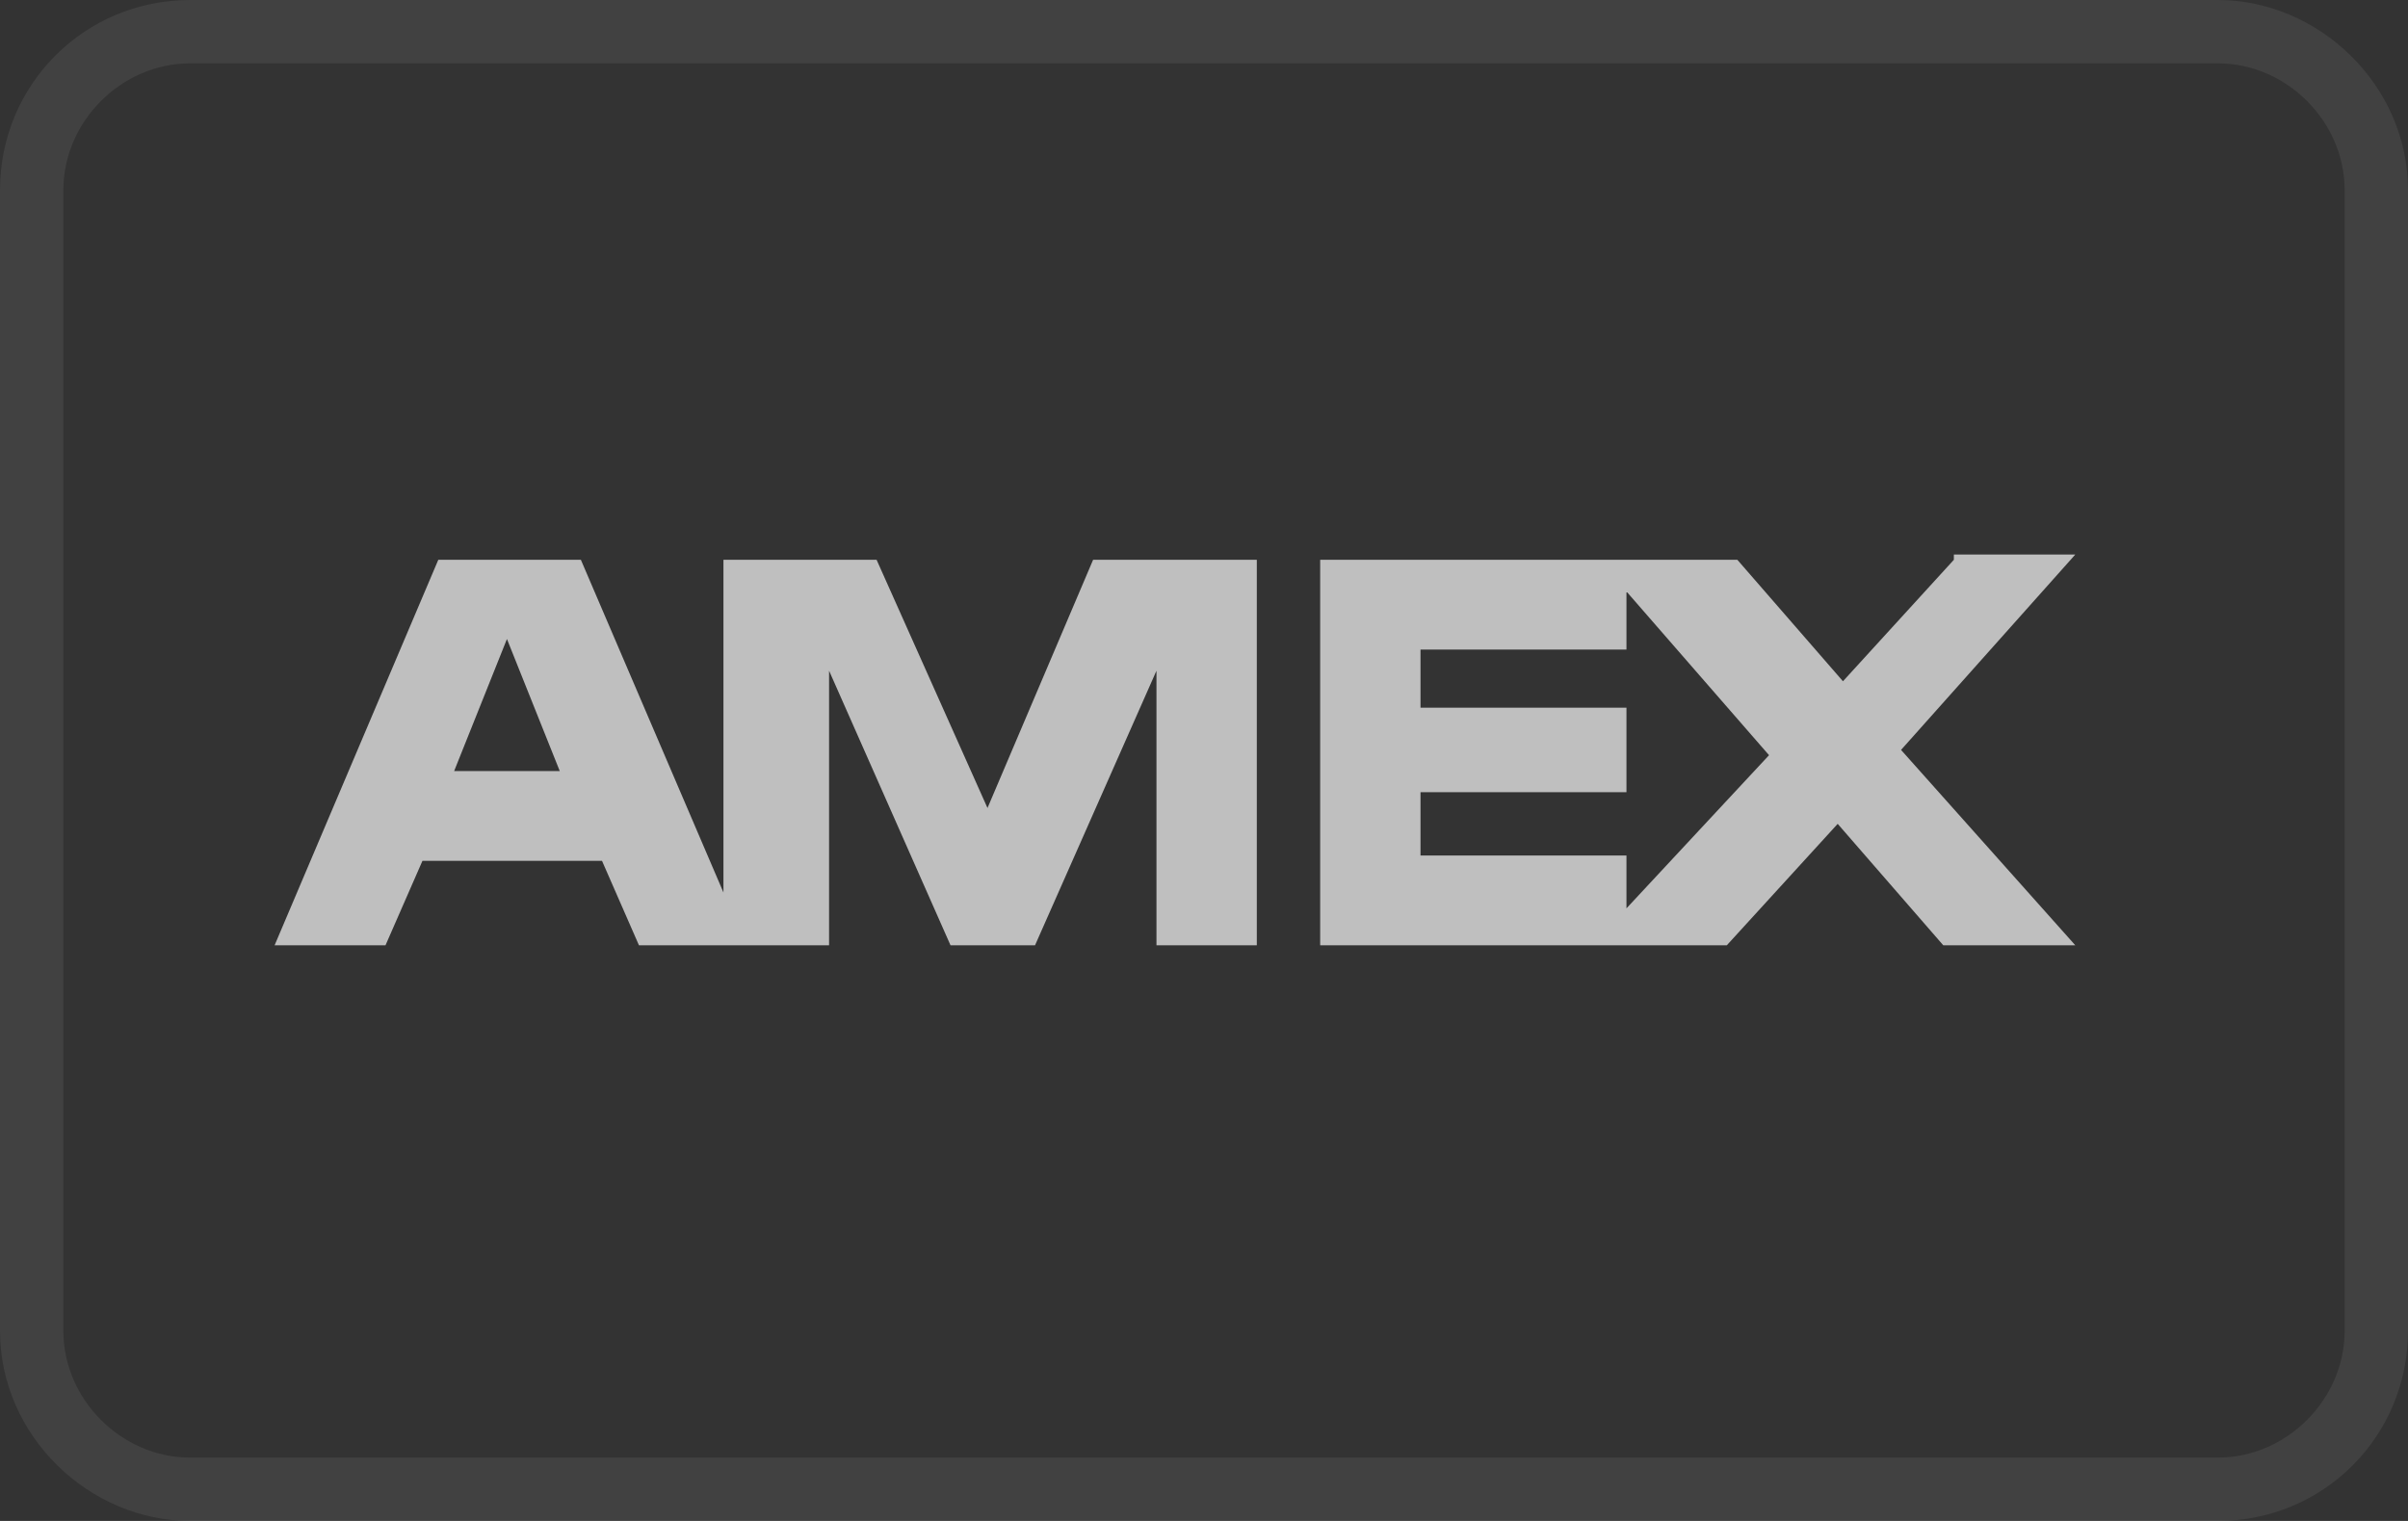 <?xml version="1.0" encoding="utf-8"?>
<!-- Generator: Adobe Illustrator 22.0.1, SVG Export Plug-In . SVG Version: 6.00 Build 0)  -->
<svg version="1.0" id="Слой_1" xmlns="http://www.w3.org/2000/svg" xmlns:xlink="http://www.w3.org/1999/xlink" x="0px" y="0px"
	 width="45.6px" height="28.8px" viewBox="0 0 45.6 28.8" style="enable-background:new 0 0 45.6 28.8;" xml:space="preserve">
<rect x="0" y="0" width="45.6" height="28.8" fill="#333333" stroke="none"/>
<style type="text/css">
	.st0a{fill:#BFBFBF;}
	.st1a{opacity:7.000000e-02;fill:#FFFFFF;enable-background:new    ;}
	.st2a{opacity:7.000000e-02;enable-background:new    ;}
	.st2a{display:none;fill:#BEBFBE;}
</style>
<g>
	<path class="st0a" d="M37,10.6l-2.1,2.3l-2-2.3H25v7.3h7.7l2.1-2.3l2,2.3h2.5L36,14.2h0l3.3-3.7H37z M30.8,17.2v-1h-3.9V15h3.9v-1.6
		h-3.9v-1.1h3.9l0-1.1l2.7,3.1L30.8,17.2z"/>
	<path class="st0a" d="M20.7,10.6l-2,4.7l-2.1-4.7h-2.9v6.3L11,10.6H8.3l-3.1,7.3h2.1l0.7-1.6h3.4l0.7,1.6h3.6v-5.2l2.3,5.2h1.6
		l2.3-5.2v5.2h1.9l0-7.3l0,0H20.7z M8.6,14.6l1-2.5l1,2.5H8.6z"/>
	<g>
		<path class="st1a" d="M42,0H3.6C1.6,0,0,1.6,0,3.6v21.6c0,2,1.7,3.6,3.6,3.6H42c2,0,3.6-1.6,3.6-3.6V3.6C45.6,1.6,43.9,0,42,0z
			 M44.4,25.2c0,1.3-1.1,2.4-2.4,2.4H3.6c-1.3,0-2.4-1.1-2.4-2.4V3.6c0-1.3,1.1-2.4,2.4-2.4H42c1.3,0,2.4,1.1,2.4,2.4V25.2z"/>
		<polygon class="st2a" points="36.3,9.1 34.9,10.7 33.4,9.1 19.7,9.1 18.7,11.7 17.5,9.1 12.2,9.1 11.9,9.1 7.3,9.1 3,19.3
			8.2,19.3 8.8,17.7 10.3,17.7 11,19.3 33.3,19.3 34.8,17.7 36.2,19.3 42.6,19.3 38,14.2 42.6,9.1 		"/>
	</g>
	<path class="st2a" d="M42,1.2H3.6c-1.3,0-2.4,1.1-2.4,2.4v21.6c0,1.3,1.1,2.4,2.4,2.4H42c1.3,0,2.4-1.1,2.4-2.4V3.6
		C44.4,2.3,43.3,1.2,42,1.2z M42.6,19.3h-6.4l-1.4-1.6l-1.5,1.6H11l-0.7-1.6H8.8l-0.7,1.6H3L7.3,9.1h4.5l0.4,0h5.3l1.2,2.6l1.1-2.6
		h13.7l1.4,1.6l1.5-1.6h6.3L38,14.2L42.6,19.3z"/>
</g>
</svg>
